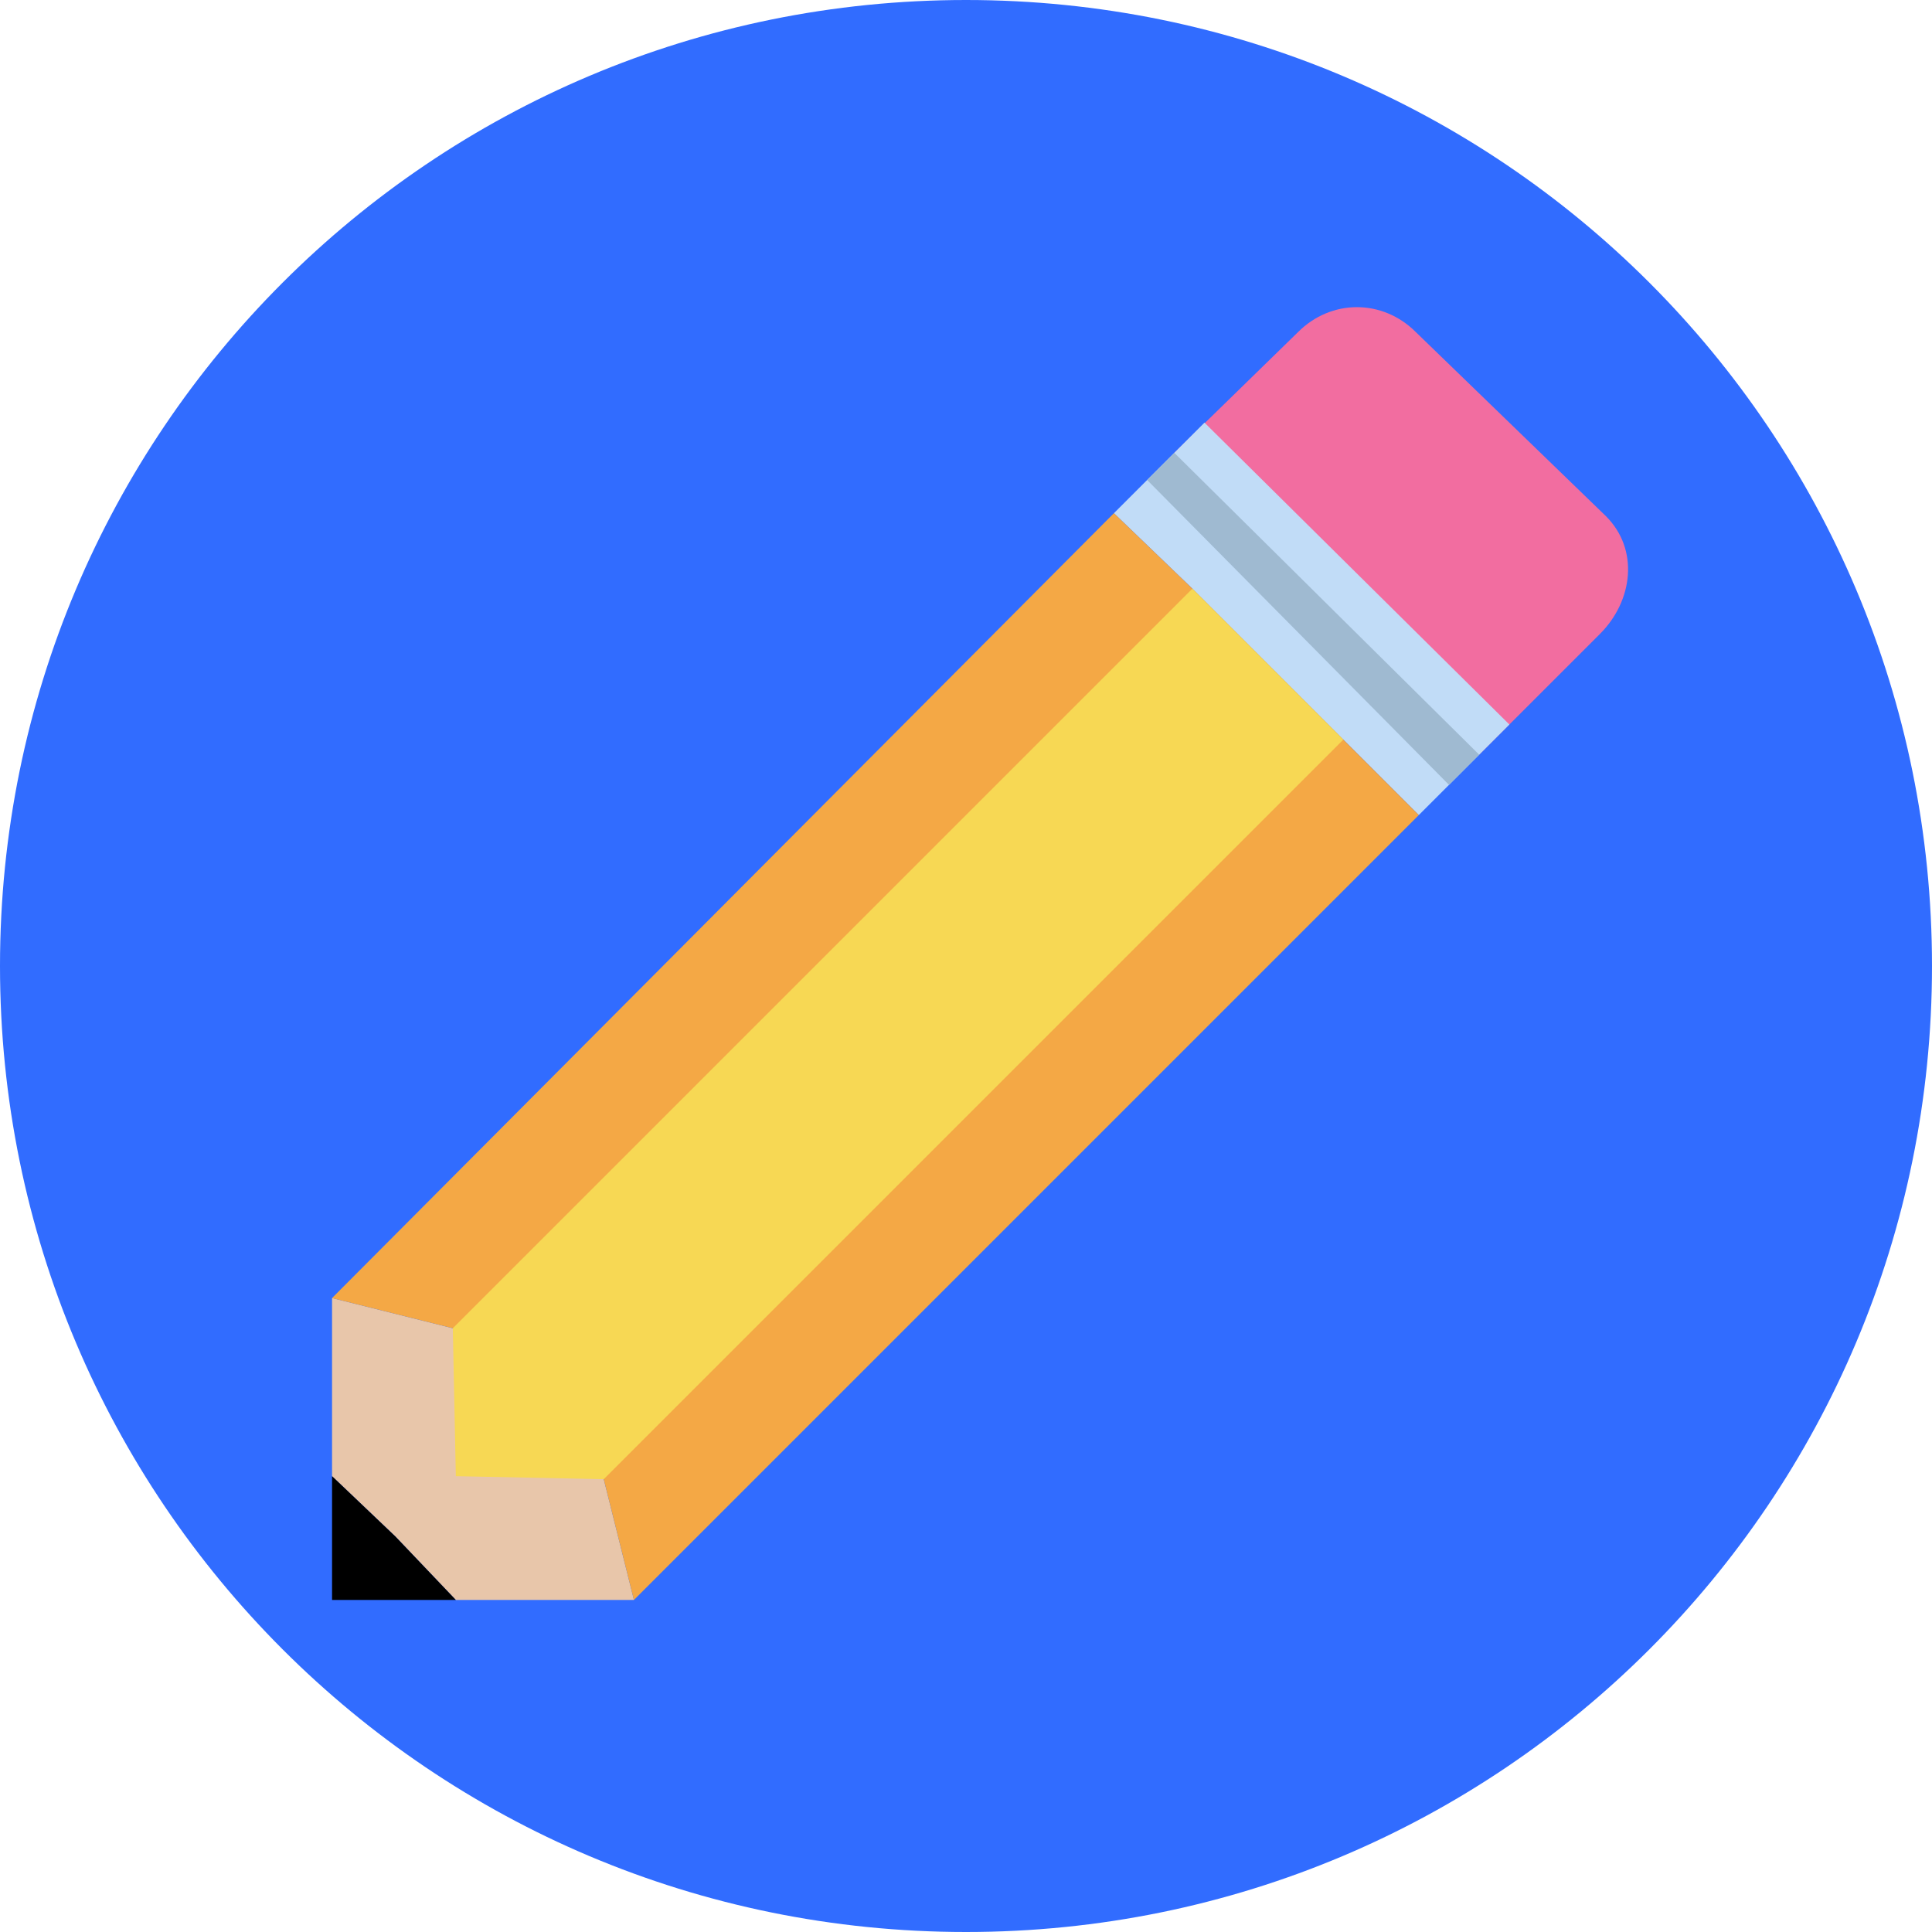 <?xml version="1.0" encoding="utf-8"?>
<!-- Generator: Adobe Illustrator 18.0.0, SVG Export Plug-In . SVG Version: 6.00 Build 0)  -->
<!DOCTYPE svg PUBLIC "-//W3C//DTD SVG 1.1//EN" "http://www.w3.org/Graphics/SVG/1.1/DTD/svg11.dtd">
<svg version="1.1" id="Layer_1" xmlns="http://www.w3.org/2000/svg" xmlns:xlink="http://www.w3.org/1999/xlink" x="0px" y="0px"
	 viewBox="0 0 64 64" enable-background="new 0 0 64 64" xml:space="preserve">
<g>
	<g>
		<g>
			<path fill="#316CFF" d="M32,0c17.7,0,32,14.3,32,32S49.7,64,32,64S0,49.7,0,32S14.3,0,32,0z"/>
		</g>
	</g>
	<g>
		<g>
			<path fill="#F26DA0" d="M53.2,17.1c1.1,1.1,0.9,2.8-0.2,3.9l-4,4L38.9,15l4.1-4c1.1-1.1,2.8-1.1,3.9,0L53.2,17.1z"/>
		</g>
	</g>
	<g>
		<g>
			<polygon fill="#C1DCF7" points="44.5,24.5 39.5,19.5 36.9,17 39.9,14 50,24 47,27 			"/>
		</g>
	</g>
	<g>
		<g>
			<polygon fill="#9FBAD1" points="49,25 48,26 38,15.9 38.9,15 			"/>
		</g>
	</g>
	<g>
		<g>
			<polygon fill="#E8C6AA" points="20,49 18,47 15,44 11,43 11,48.9 13.1,50.9 15.1,53 21,53 			"/>
		</g>
	</g>
	<g>
		<g>
			<polygon points="15.1,53 11,53 11,48.9 13.1,50.9 			"/>
		</g>
	</g>
	<g>
		<g>
			<polygon fill="#F4A845" points="36.9,17 39.5,19.5 47,27 21,53 20,49 15,44 11,43 			"/>
		</g>
	</g>
	<g>
		<g>
			<polygon fill="#F7D854" points="39.5,19.5 44.5,24.5 20,49 15.1,48.9 15,44 			"/>
		</g>
	</g>
</g>
</svg>
